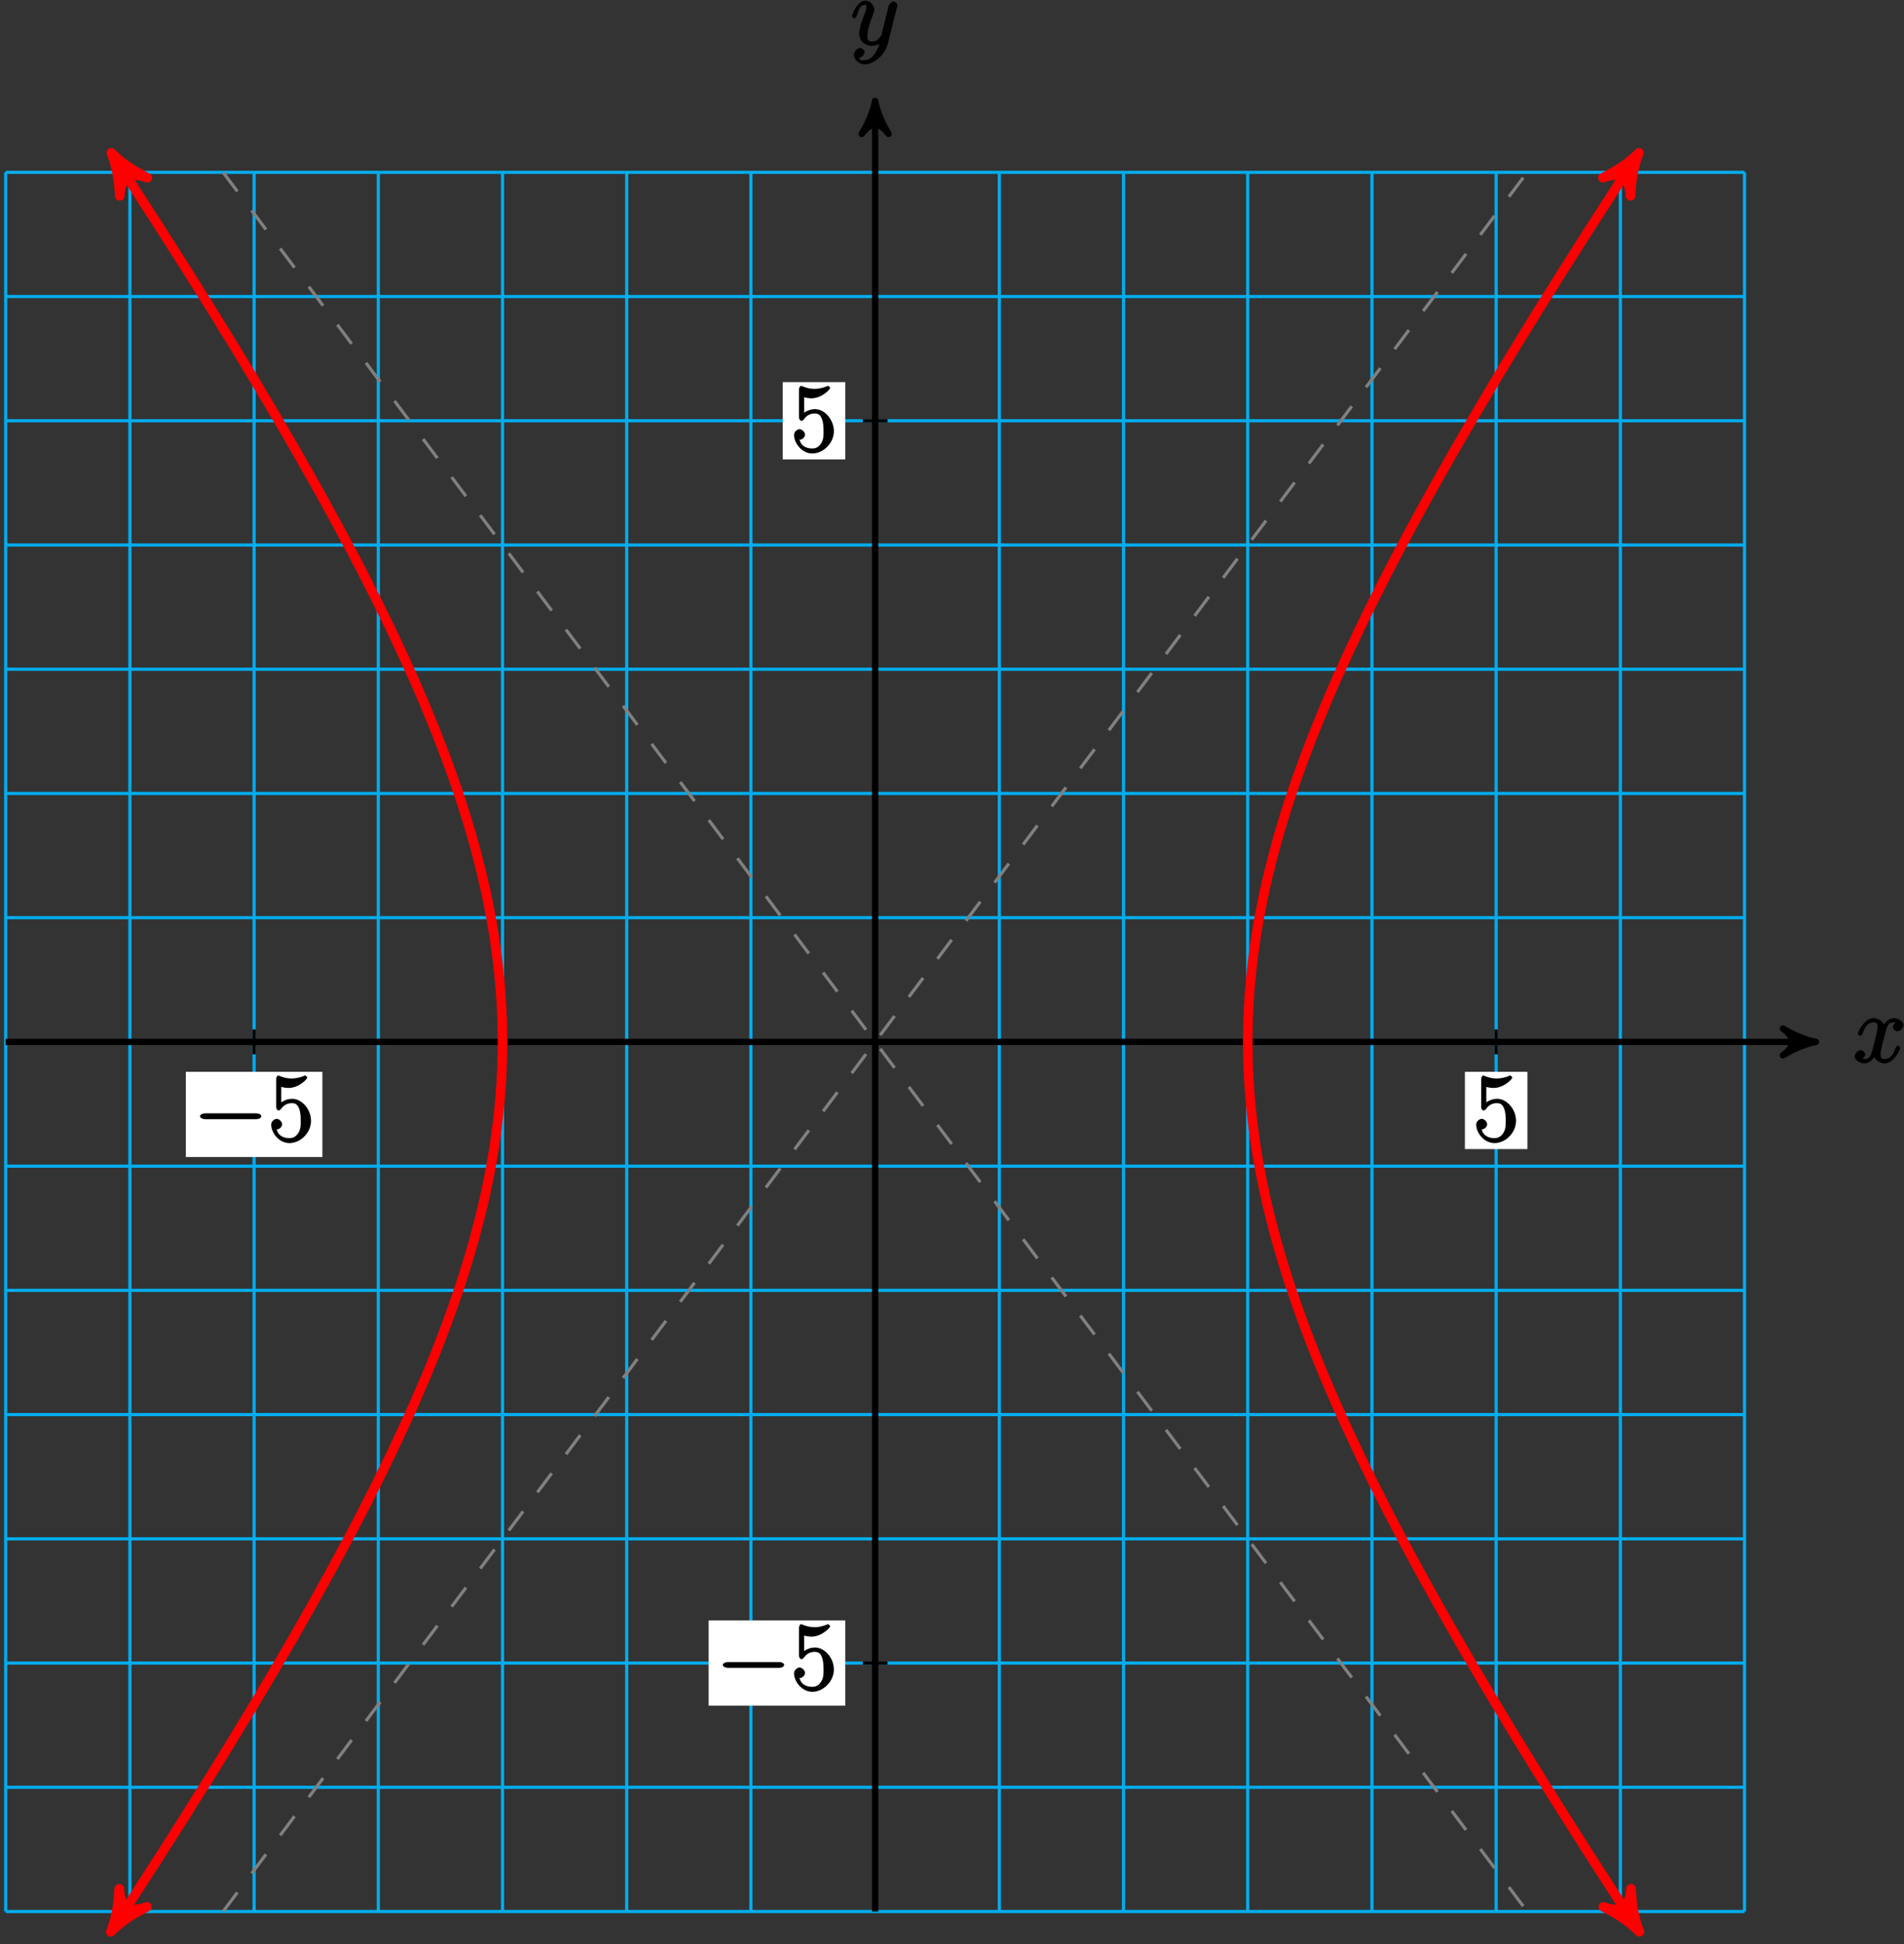 <?xml version="1.0" encoding="UTF-8"?>
<svg xmlns="http://www.w3.org/2000/svg" xmlns:xlink="http://www.w3.org/1999/xlink" width="239pt" height="244pt" viewBox="0 0 239 244" version="1.1">
<rect x="0" y="0" width="239" height="244" fill="#333333" stroke="none"/>
<defs>
<g>
<symbol overflow="visible" id="glyph0-0">
<path style="stroke:none;" d=""/>
</symbol>
<symbol overflow="visible" id="glyph0-1">
<path style="stroke:none;" d="M 5.672 -5.172 C 5.281 -5.109 4.969 -4.656 4.969 -4.438 C 4.969 -4.141 5.359 -3.906 5.531 -3.906 C 5.891 -3.906 6.297 -4.359 6.297 -4.688 C 6.297 -5.188 5.562 -5.562 5.062 -5.562 C 4.344 -5.562 3.766 -4.703 3.656 -4.469 L 3.984 -4.469 C 3.703 -5.359 2.812 -5.562 2.594 -5.562 C 1.375 -5.562 0.562 -3.844 0.562 -3.578 C 0.562 -3.531 0.781 -3.328 0.859 -3.328 C 0.953 -3.328 1.094 -3.438 1.156 -3.578 C 1.562 -4.922 2.219 -5.031 2.562 -5.031 C 3.094 -5.031 3.031 -4.672 3.031 -4.391 C 3.031 -4.125 2.969 -3.844 2.828 -3.281 L 2.422 -1.641 C 2.234 -0.922 2.062 -0.422 1.422 -0.422 C 1.359 -0.422 1.172 -0.375 0.922 -0.531 L 0.812 -0.281 C 1.25 -0.359 1.5 -0.859 1.5 -1 C 1.5 -1.25 1.156 -1.547 0.938 -1.547 C 0.641 -1.547 0.172 -1.141 0.172 -0.75 C 0.172 -0.25 0.891 0.125 1.406 0.125 C 1.984 0.125 2.5 -0.375 2.75 -0.859 L 2.469 -0.969 C 2.672 -0.266 3.438 0.125 3.875 0.125 C 5.094 0.125 5.891 -1.594 5.891 -1.859 C 5.891 -1.906 5.688 -2.109 5.625 -2.109 C 5.516 -2.109 5.328 -1.906 5.297 -1.812 C 4.969 -0.75 4.453 -0.422 3.906 -0.422 C 3.484 -0.422 3.422 -0.578 3.422 -1.062 C 3.422 -1.328 3.469 -1.516 3.656 -2.312 L 4.078 -3.938 C 4.25 -4.656 4.5 -5.031 5.062 -5.031 C 5.078 -5.031 5.297 -5.062 5.547 -4.906 Z M 5.672 -5.172 "/>
</symbol>
<symbol overflow="visible" id="glyph0-2">
<path style="stroke:none;" d="M 3.031 1.094 C 2.703 1.547 2.359 1.906 1.766 1.906 C 1.625 1.906 1.203 2.031 1.109 1.703 C 0.906 1.641 0.969 1.641 0.984 1.641 C 1.344 1.641 1.75 1.188 1.75 0.906 C 1.75 0.641 1.359 0.375 1.188 0.375 C 0.984 0.375 0.406 0.688 0.406 1.266 C 0.406 1.875 1.094 2.438 1.766 2.438 C 2.969 2.438 4.328 1.188 4.656 -0.125 L 5.828 -4.797 C 5.844 -4.859 5.875 -4.922 5.875 -5 C 5.875 -5.172 5.562 -5.453 5.391 -5.453 C 5.281 -5.453 4.859 -5.25 4.766 -4.891 L 3.891 -1.375 C 3.828 -1.156 3.875 -1.25 3.781 -1.109 C 3.531 -0.781 3.266 -0.422 2.688 -0.422 C 2.016 -0.422 2.109 -0.922 2.109 -1.25 C 2.109 -1.922 2.438 -2.844 2.766 -3.703 C 2.891 -4.047 2.969 -4.219 2.969 -4.453 C 2.969 -4.953 2.453 -5.562 1.859 -5.562 C 0.766 -5.562 0.156 -3.688 0.156 -3.578 C 0.156 -3.531 0.375 -3.328 0.453 -3.328 C 0.562 -3.328 0.734 -3.531 0.781 -3.688 C 1.062 -4.703 1.359 -5.031 1.828 -5.031 C 1.938 -5.031 1.969 -5.172 1.969 -4.781 C 1.969 -4.469 1.844 -4.125 1.656 -3.672 C 1.078 -2.109 1.078 -1.703 1.078 -1.422 C 1.078 -0.281 2.062 0.125 2.656 0.125 C 3 0.125 3.531 -0.031 3.844 -0.344 L 3.688 -0.516 C 3.516 0.141 3.438 0.5 3.031 1.094 Z M 3.031 1.094 "/>
</symbol>
<symbol overflow="visible" id="glyph1-0">
<path style="stroke:none;" d=""/>
</symbol>
<symbol overflow="visible" id="glyph1-1">
<path style="stroke:none;" d="M 7.875 -2.75 C 8.078 -2.75 8.484 -2.875 8.484 -3.125 C 8.484 -3.359 8.078 -3.484 7.875 -3.484 L 1.406 -3.484 C 1.203 -3.484 0.781 -3.359 0.781 -3.125 C 0.781 -2.875 1.203 -2.75 1.406 -2.75 Z M 7.875 -2.75 "/>
</symbol>
<symbol overflow="visible" id="glyph2-0">
<path style="stroke:none;" d=""/>
</symbol>
<symbol overflow="visible" id="glyph2-1">
<path style="stroke:none;" d="M 1.531 -6.844 C 2.047 -6.688 2.469 -6.672 2.594 -6.672 C 3.938 -6.672 4.953 -7.812 4.953 -7.969 C 4.953 -8.016 4.781 -8.234 4.703 -8.234 C 4.688 -8.234 4.656 -8.234 4.547 -8.188 C 3.891 -7.906 3.312 -7.859 3 -7.859 C 2.219 -7.859 1.656 -8.109 1.422 -8.203 C 1.344 -8.234 1.312 -8.234 1.297 -8.234 C 1.203 -8.234 1.047 -8.016 1.047 -7.812 L 1.047 -4.266 C 1.047 -4.047 1.203 -3.844 1.344 -3.844 C 1.406 -3.844 1.531 -3.891 1.656 -4.031 C 1.984 -4.516 2.438 -4.766 3.031 -4.766 C 3.672 -4.766 3.812 -4.328 3.906 -4.125 C 4.109 -3.656 4.125 -3.078 4.125 -2.625 C 4.125 -2.156 4.172 -1.594 3.844 -1.047 C 3.578 -0.625 3.234 -0.375 2.703 -0.375 C 1.906 -0.375 1.297 -0.75 1.141 -1.391 C 0.984 -1.453 1.047 -1.453 1.109 -1.453 C 1.312 -1.453 1.797 -1.703 1.797 -2.109 C 1.797 -2.453 1.406 -2.797 1.109 -2.797 C 0.891 -2.797 0.422 -2.531 0.422 -2.062 C 0.422 -1.047 1.406 0.25 2.719 0.25 C 4.078 0.25 5.422 -1.031 5.422 -2.547 C 5.422 -3.969 4.297 -5.312 3.047 -5.312 C 2.359 -5.312 1.719 -4.953 1.406 -4.625 L 1.688 -4.516 L 1.688 -6.797 Z M 1.531 -6.844 "/>
</symbol>
</g>
</defs>
<g id="surface1">
<path style="fill:none;stroke-width:0.399;stroke-linecap:butt;stroke-linejoin:miter;stroke:rgb(0%,67.839%,93.729%);stroke-opacity:1;stroke-miterlimit:10;" d="M -109.135 -109.135 L 109.134 -109.135 M -109.135 -93.545 L 109.134 -93.545 M -109.135 -77.955 L 109.134 -77.955 M -109.135 -62.365 L 109.134 -62.365 M -109.135 -46.771 L 109.134 -46.771 M -109.135 -31.181 L 109.134 -31.181 M -109.135 -15.592 L 109.134 -15.592 M -109.135 -0.002 L 109.134 -0.002 M -109.135 15.592 L 109.134 15.592 M -109.135 31.182 L 109.134 31.182 M -109.135 46.772 L 109.134 46.772 M -109.135 62.362 L 109.134 62.362 M -109.135 77.955 L 109.134 77.955 M -109.135 93.545 L 109.134 93.545 M -109.135 109.131 L 109.134 109.131 M -109.135 -109.135 L -109.135 109.135 M -93.545 -109.135 L -93.545 109.135 M -77.955 -109.135 L -77.955 109.135 M -62.362 -109.135 L -62.362 109.135 M -46.772 -109.135 L -46.772 109.135 M -31.182 -109.135 L -31.182 109.135 M -15.592 -109.135 L -15.592 109.135 M 0.002 -109.135 L 0.002 109.135 M 15.591 -109.135 L 15.591 109.135 M 31.181 -109.135 L 31.181 109.135 M 46.771 -109.135 L 46.771 109.135 M 62.365 -109.135 L 62.365 109.135 M 77.955 -109.135 L 77.955 109.135 M 93.545 -109.135 L 93.545 109.135 M 109.13 -109.135 L 109.13 109.135 " transform="matrix(1,0,0,-1,109.85,130.76)"/>
<path style="fill:none;stroke-width:0.797;stroke-linecap:butt;stroke-linejoin:miter;stroke:rgb(0%,0%,0%);stroke-opacity:1;stroke-miterlimit:10;" d="M -109.135 -0.002 L 117.056 -0.002 " transform="matrix(1,0,0,-1,109.85,130.76)"/>
<path style="fill-rule:nonzero;fill:rgb(0%,0%,0%);fill-opacity:1;stroke-width:0.797;stroke-linecap:butt;stroke-linejoin:round;stroke:rgb(0%,0%,0%);stroke-opacity:1;stroke-miterlimit:10;" d="M 1.036 -0.002 C -0.257 0.26 -1.554 0.776 -3.109 1.682 C -1.554 0.518 -1.554 -0.517 -3.109 -1.685 C -1.554 -0.775 -0.257 -0.26 1.036 -0.002 Z M 1.036 -0.002 " transform="matrix(1,0,0,-1,226.906,130.76)"/>
<g style="fill:rgb(0%,0%,0%);fill-opacity:1;">
  <use xlink:href="#glyph0-1" x="232.64" y="133.33"/>
</g>
<path style="fill:none;stroke-width:0.797;stroke-linecap:butt;stroke-linejoin:miter;stroke:rgb(0%,0%,0%);stroke-opacity:1;stroke-miterlimit:10;" d="M 0.002 -109.135 L 0.002 117.057 " transform="matrix(1,0,0,-1,109.85,130.76)"/>
<path style="fill-rule:nonzero;fill:rgb(0%,0%,0%);fill-opacity:1;stroke-width:0.797;stroke-linecap:butt;stroke-linejoin:round;stroke:rgb(0%,0%,0%);stroke-opacity:1;stroke-miterlimit:10;" d="M 1.036 -0.002 C -0.261 0.26 -1.554 0.776 -3.108 1.682 C -1.554 0.518 -1.554 -0.517 -3.108 -1.685 C -1.554 -0.779 -0.261 -0.259 1.036 -0.002 Z M 1.036 -0.002 " transform="matrix(0,-1,-1,0,109.85,13.704)"/>
<g style="fill:rgb(0%,0%,0%);fill-opacity:1;">
  <use xlink:href="#glyph0-2" x="106.78" y="5.64"/>
</g>
<path style="fill:none;stroke-width:0.399;stroke-linecap:butt;stroke-linejoin:miter;stroke:rgb(0%,0%,0%);stroke-opacity:1;stroke-miterlimit:10;" d="M -77.955 1.561 L -77.955 -1.56 " transform="matrix(1,0,0,-1,109.85,130.76)"/>
<path style=" stroke:none;fill-rule:nonzero;fill:rgb(100%,100%,100%);fill-opacity:1;" d="M 23.324 145.203 L 40.469 145.203 L 40.469 134.512 L 23.324 134.512 Z M 23.324 145.203 "/>
<g style="fill:rgb(0%,0%,0%);fill-opacity:1;">
  <use xlink:href="#glyph1-1" x="24.32" y="143.21"/>
</g>
<g style="fill:rgb(0%,0%,0%);fill-opacity:1;">
  <use xlink:href="#glyph2-1" x="33.62" y="143.21"/>
</g>
<path style="fill:none;stroke-width:0.399;stroke-linecap:butt;stroke-linejoin:miter;stroke:rgb(0%,0%,0%);stroke-opacity:1;stroke-miterlimit:10;" d="M 77.955 1.561 L 77.955 -1.56 " transform="matrix(1,0,0,-1,109.85,130.76)"/>
<path style=" stroke:none;fill-rule:nonzero;fill:rgb(100%,100%,100%);fill-opacity:1;" d="M 183.883 144.207 L 191.727 144.207 L 191.727 134.512 L 183.883 134.512 Z M 183.883 144.207 "/>
<g style="fill:rgb(0%,0%,0%);fill-opacity:1;">
  <use xlink:href="#glyph2-1" x="184.88" y="143.21"/>
</g>
<path style="fill:none;stroke-width:0.399;stroke-linecap:butt;stroke-linejoin:miter;stroke:rgb(0%,0%,0%);stroke-opacity:1;stroke-miterlimit:10;" d="M 1.56 -77.955 L -1.557 -77.955 " transform="matrix(1,0,0,-1,109.85,130.76)"/>
<path style=" stroke:none;fill-rule:nonzero;fill:rgb(100%,100%,100%);fill-opacity:1;" d="M 88.953 214.062 L 106.098 214.062 L 106.098 203.367 L 88.953 203.367 Z M 88.953 214.062 "/>
<g style="fill:rgb(0%,0%,0%);fill-opacity:1;">
  <use xlink:href="#glyph1-1" x="89.95" y="212.07"/>
</g>
<g style="fill:rgb(0%,0%,0%);fill-opacity:1;">
  <use xlink:href="#glyph2-1" x="99.25" y="212.07"/>
</g>
<path style="fill:none;stroke-width:0.399;stroke-linecap:butt;stroke-linejoin:miter;stroke:rgb(0%,0%,0%);stroke-opacity:1;stroke-miterlimit:10;" d="M 1.56 77.955 L -1.557 77.955 " transform="matrix(1,0,0,-1,109.85,130.76)"/>
<path style=" stroke:none;fill-rule:nonzero;fill:rgb(100%,100%,100%);fill-opacity:1;" d="M 98.254 57.656 L 106.098 57.656 L 106.098 47.957 L 98.254 47.957 Z M 98.254 57.656 "/>
<g style="fill:rgb(0%,0%,0%);fill-opacity:1;">
  <use xlink:href="#glyph2-1" x="99.25" y="56.66"/>
</g>
<path style="fill:none;stroke-width:0.399;stroke-linecap:butt;stroke-linejoin:miter;stroke:rgb(50%,50%,50%);stroke-opacity:1;stroke-dasharray:2.989,2.989;stroke-miterlimit:10;" d="M -81.85 -109.135 C -81.85 -109.135 81.853 109.135 81.853 109.135 " transform="matrix(1,0,0,-1,109.85,130.76)"/>
<path style="fill:none;stroke-width:0.399;stroke-linecap:butt;stroke-linejoin:miter;stroke:rgb(50%,50%,50%);stroke-opacity:1;stroke-dasharray:2.989,2.989;stroke-miterlimit:10;" d="M -81.85 109.135 C -81.85 109.135 81.853 -109.135 81.853 -109.135 " transform="matrix(1,0,0,-1,109.85,130.76)"/>
<path style="fill:none;stroke-width:1.196;stroke-linecap:butt;stroke-linejoin:miter;stroke:rgb(100%,0%,0%);stroke-opacity:1;stroke-miterlimit:10;" d="M 95.244 -110.623 C 93.748 -108.326 93.748 -108.326 92.81 -106.877 C 91.869 -105.427 90.4 -103.15 89.505 -101.752 C 88.615 -100.353 87.216 -98.154 86.369 -96.806 C 85.517 -95.459 84.189 -93.338 83.38 -92.037 C 82.572 -90.736 81.31 -88.681 80.545 -87.424 C 79.775 -86.17 78.576 -84.189 77.849 -82.974 C 77.119 -81.76 75.982 -79.845 75.291 -78.67 C 74.599 -77.494 73.525 -75.642 72.869 -74.506 C 72.216 -73.369 71.197 -71.572 70.58 -70.47 C 69.959 -69.369 68.994 -67.631 68.412 -66.564 C 67.826 -65.494 66.916 -63.81 66.365 -62.775 C 65.814 -61.74 64.959 -60.103 64.439 -59.095 C 63.92 -58.092 63.115 -56.502 62.627 -55.525 C 62.138 -54.549 61.38 -53.002 60.923 -52.053 C 60.466 -51.099 59.759 -49.595 59.334 -48.67 C 58.908 -47.744 58.244 -46.279 57.845 -45.377 C 57.447 -44.474 56.83 -43.045 56.459 -42.166 C 56.091 -41.283 55.521 -39.885 55.177 -39.025 C 54.834 -38.162 54.31 -36.799 53.994 -35.955 C 53.677 -35.111 53.193 -33.775 52.904 -32.947 C 52.615 -32.123 52.17 -30.814 51.908 -30.002 C 51.642 -29.193 51.244 -27.908 51.005 -27.111 C 50.767 -26.314 50.404 -25.052 50.193 -24.267 C 49.978 -23.482 49.658 -22.236 49.47 -21.463 C 49.279 -20.693 48.998 -19.463 48.834 -18.701 C 48.67 -17.939 48.427 -16.724 48.287 -15.97 C 48.146 -15.217 47.939 -14.013 47.822 -13.267 C 47.705 -12.521 47.541 -11.33 47.447 -10.588 C 47.353 -9.849 47.224 -8.666 47.154 -7.928 C 47.084 -7.193 46.99 -6.017 46.943 -5.287 C 46.896 -4.553 46.841 -3.381 46.818 -2.65 C 46.795 -1.916 46.779 -0.744 46.779 -0.017 C 46.779 0.709 46.795 1.873 46.814 2.6 C 46.837 3.33 46.892 4.506 46.939 5.237 C 46.986 5.967 47.08 7.143 47.15 7.877 C 47.22 8.615 47.349 9.799 47.439 10.537 C 47.533 11.28 47.701 12.471 47.814 13.217 C 47.931 13.963 48.138 15.166 48.275 15.92 C 48.416 16.674 48.658 17.889 48.822 18.651 C 48.986 19.412 49.267 20.639 49.459 21.412 C 49.646 22.182 49.966 23.428 50.177 24.213 C 50.388 24.994 50.752 26.26 50.986 27.057 C 51.224 27.854 51.627 29.139 51.888 29.948 C 52.15 30.76 52.591 32.069 52.88 32.897 C 53.17 33.721 53.654 35.057 53.97 35.897 C 54.283 36.74 54.814 38.104 55.154 38.963 C 55.498 39.822 56.068 41.221 56.435 42.1 C 56.806 42.983 57.42 44.412 57.818 45.315 C 58.216 46.217 58.877 47.682 59.302 48.608 C 59.732 49.533 60.439 51.037 60.896 51.987 C 61.349 52.936 62.107 54.479 62.595 55.455 C 63.08 56.432 63.884 58.022 64.404 59.03 C 64.92 60.033 65.779 61.666 66.33 62.701 C 66.88 63.74 67.787 65.424 68.373 66.49 C 68.955 67.561 69.92 69.295 70.537 70.393 C 71.154 71.494 72.173 73.291 72.826 74.428 C 73.478 75.565 74.556 77.416 75.248 78.588 C 75.935 79.764 77.072 81.678 77.798 82.893 C 78.529 84.108 79.724 86.084 80.49 87.342 C 81.255 88.596 82.517 90.647 83.326 91.948 C 84.134 93.248 85.459 95.369 86.31 96.717 C 87.158 98.065 88.552 100.264 89.447 101.658 C 90.338 103.057 91.806 105.334 92.744 106.78 C 93.681 108.229 96.205 112.092 95.177 110.522 " transform="matrix(1,0,0,-1,109.85,130.76)"/>
<path style="fill-rule:nonzero;fill:rgb(100%,0%,0%);fill-opacity:1;stroke-width:1.196;stroke-linecap:butt;stroke-linejoin:round;stroke:rgb(100%,0%,0%);stroke-opacity:1;stroke-miterlimit:10;" d="M 1.273 0.001 C -0.318 0.317 -1.913 0.958 -3.827 2.072 C -1.913 0.636 -1.91 -0.637 -3.825 -2.071 C -1.914 -0.956 -0.32 -0.32 1.273 0.001 Z M 1.273 0.001 " transform="matrix(0.547,0.838,0.838,-0.547,205.095,241.382)"/>
<path style="fill-rule:nonzero;fill:rgb(100%,0%,0%);fill-opacity:1;stroke-width:1.196;stroke-linecap:butt;stroke-linejoin:round;stroke:rgb(100%,0%,0%);stroke-opacity:1;stroke-miterlimit:10;" d="M 1.274 -0.001 C -0.319 0.32 -1.913 0.957 -3.824 2.071 C -1.915 0.638 -1.912 -0.636 -3.826 -2.072 C -1.912 -0.958 -0.321 -0.32 1.274 -0.001 Z M 1.274 -0.001 " transform="matrix(0.547,-0.838,-0.838,-0.547,205.029,20.24)"/>
<path style="fill:none;stroke-width:1.196;stroke-linecap:butt;stroke-linejoin:miter;stroke:rgb(100%,0%,0%);stroke-opacity:1;stroke-miterlimit:10;" d="M -95.245 -110.623 C -93.748 -108.326 -93.748 -108.326 -92.807 -106.877 C -91.87 -105.427 -90.401 -103.15 -89.506 -101.752 C -88.612 -100.353 -87.217 -98.154 -86.37 -96.806 C -85.518 -95.459 -84.19 -93.338 -83.381 -92.037 C -82.573 -90.736 -81.311 -88.681 -80.545 -87.424 C -79.776 -86.17 -78.577 -84.189 -77.85 -82.974 C -77.12 -81.76 -75.983 -79.845 -75.291 -78.67 C -74.6 -77.494 -73.526 -75.642 -72.87 -74.506 C -72.217 -73.369 -71.198 -71.572 -70.577 -70.47 C -69.959 -69.369 -68.995 -67.631 -68.412 -66.564 C -67.827 -65.494 -66.916 -63.81 -66.366 -62.775 C -65.815 -61.74 -64.955 -60.103 -64.44 -59.095 C -63.92 -58.092 -63.116 -56.502 -62.627 -55.525 C -62.139 -54.549 -61.381 -53.002 -60.924 -52.053 C -60.467 -51.099 -59.76 -49.595 -59.334 -48.67 C -58.905 -47.744 -58.245 -46.279 -57.846 -45.377 C -57.448 -44.474 -56.83 -43.045 -56.459 -42.166 C -56.088 -41.283 -55.518 -39.885 -55.178 -39.025 C -54.834 -38.162 -54.307 -36.799 -53.995 -35.955 C -53.678 -35.111 -53.194 -33.775 -52.905 -32.947 C -52.612 -32.123 -52.17 -30.814 -51.905 -30.002 C -51.643 -29.193 -51.241 -27.908 -51.002 -27.111 C -50.764 -26.314 -50.405 -25.052 -50.19 -24.267 C -49.979 -23.482 -49.659 -22.236 -49.467 -21.463 C -49.28 -20.693 -48.998 -19.463 -48.834 -18.701 C -48.67 -17.939 -48.424 -16.724 -48.284 -15.97 C -48.147 -15.217 -47.94 -14.013 -47.823 -13.267 C -47.705 -12.521 -47.538 -11.33 -47.448 -10.588 C -47.354 -9.849 -47.225 -8.666 -47.155 -7.928 C -47.084 -7.193 -46.991 -6.017 -46.944 -5.287 C -46.897 -4.553 -46.842 -3.381 -46.819 -2.65 C -46.795 -1.916 -46.78 -0.744 -46.776 -0.017 C -46.776 0.709 -46.795 1.873 -46.815 2.6 C -46.838 3.33 -46.893 4.506 -46.94 5.237 C -46.987 5.967 -47.08 7.143 -47.151 7.877 C -47.217 8.615 -47.346 9.799 -47.44 10.537 C -47.534 11.28 -47.702 12.471 -47.815 13.217 C -47.932 13.963 -48.135 15.166 -48.276 15.92 C -48.416 16.674 -48.659 17.889 -48.823 18.651 C -48.987 19.412 -49.268 20.639 -49.455 21.412 C -49.643 22.182 -49.963 23.428 -50.178 24.213 C -50.389 24.994 -50.748 26.26 -50.987 27.057 C -51.225 27.854 -51.627 29.139 -51.889 29.948 C -52.151 30.76 -52.592 32.069 -52.881 32.897 C -53.17 33.721 -53.655 35.057 -53.971 35.897 C -54.284 36.74 -54.811 38.104 -55.155 38.963 C -55.498 39.822 -56.069 41.221 -56.436 42.1 C -56.807 42.983 -57.42 44.412 -57.819 45.315 C -58.217 46.217 -58.877 47.682 -59.303 48.608 C -59.733 49.533 -60.44 51.037 -60.893 51.987 C -61.35 52.936 -62.108 54.479 -62.592 55.455 C -63.08 56.432 -63.885 58.022 -64.405 59.03 C -64.92 60.033 -65.78 61.666 -66.33 62.701 C -66.881 63.74 -67.787 65.424 -68.373 66.49 C -68.955 67.561 -69.916 69.295 -70.537 70.393 C -71.155 71.494 -72.174 73.291 -72.827 74.428 C -73.479 75.565 -74.557 77.416 -75.245 78.588 C -75.936 79.764 -77.073 81.678 -77.799 82.893 C -78.526 84.108 -79.725 86.084 -80.491 87.342 C -81.256 88.596 -82.518 90.647 -83.327 91.948 C -84.135 93.248 -85.459 95.369 -86.311 96.717 C -87.159 98.065 -88.553 100.264 -89.448 101.658 C -90.338 103.057 -91.807 105.334 -92.745 106.78 C -93.682 108.229 -96.202 112.092 -95.178 110.522 " transform="matrix(1,0,0,-1,109.85,130.76)"/>
<path style="fill-rule:nonzero;fill:rgb(100%,0%,0%);fill-opacity:1;stroke-width:1.196;stroke-linecap:butt;stroke-linejoin:round;stroke:rgb(100%,0%,0%);stroke-opacity:1;stroke-miterlimit:10;" d="M 1.274 -0.001 C -0.319 0.319 -1.913 0.956 -3.826 2.074 C -1.912 0.64 -1.913 -0.637 -3.827 -2.073 C -1.915 -0.955 -0.318 -0.318 1.274 -0.001 Z M 1.274 -0.001 " transform="matrix(-0.547,0.838,0.838,0.547,14.605,241.382)"/>
<path style="fill-rule:nonzero;fill:rgb(100%,0%,0%);fill-opacity:1;stroke-width:1.196;stroke-linecap:butt;stroke-linejoin:round;stroke:rgb(100%,0%,0%);stroke-opacity:1;stroke-miterlimit:10;" d="M 1.275 0.001 C -0.32 0.32 -1.914 0.955 -3.826 2.073 C -1.912 0.637 -1.915 -0.638 -3.826 -2.074 C -1.912 -0.956 -0.318 -0.319 1.275 0.001 Z M 1.275 0.001 " transform="matrix(-0.547,-0.838,-0.838,0.547,14.671,20.24)"/>
</g>
</svg>
